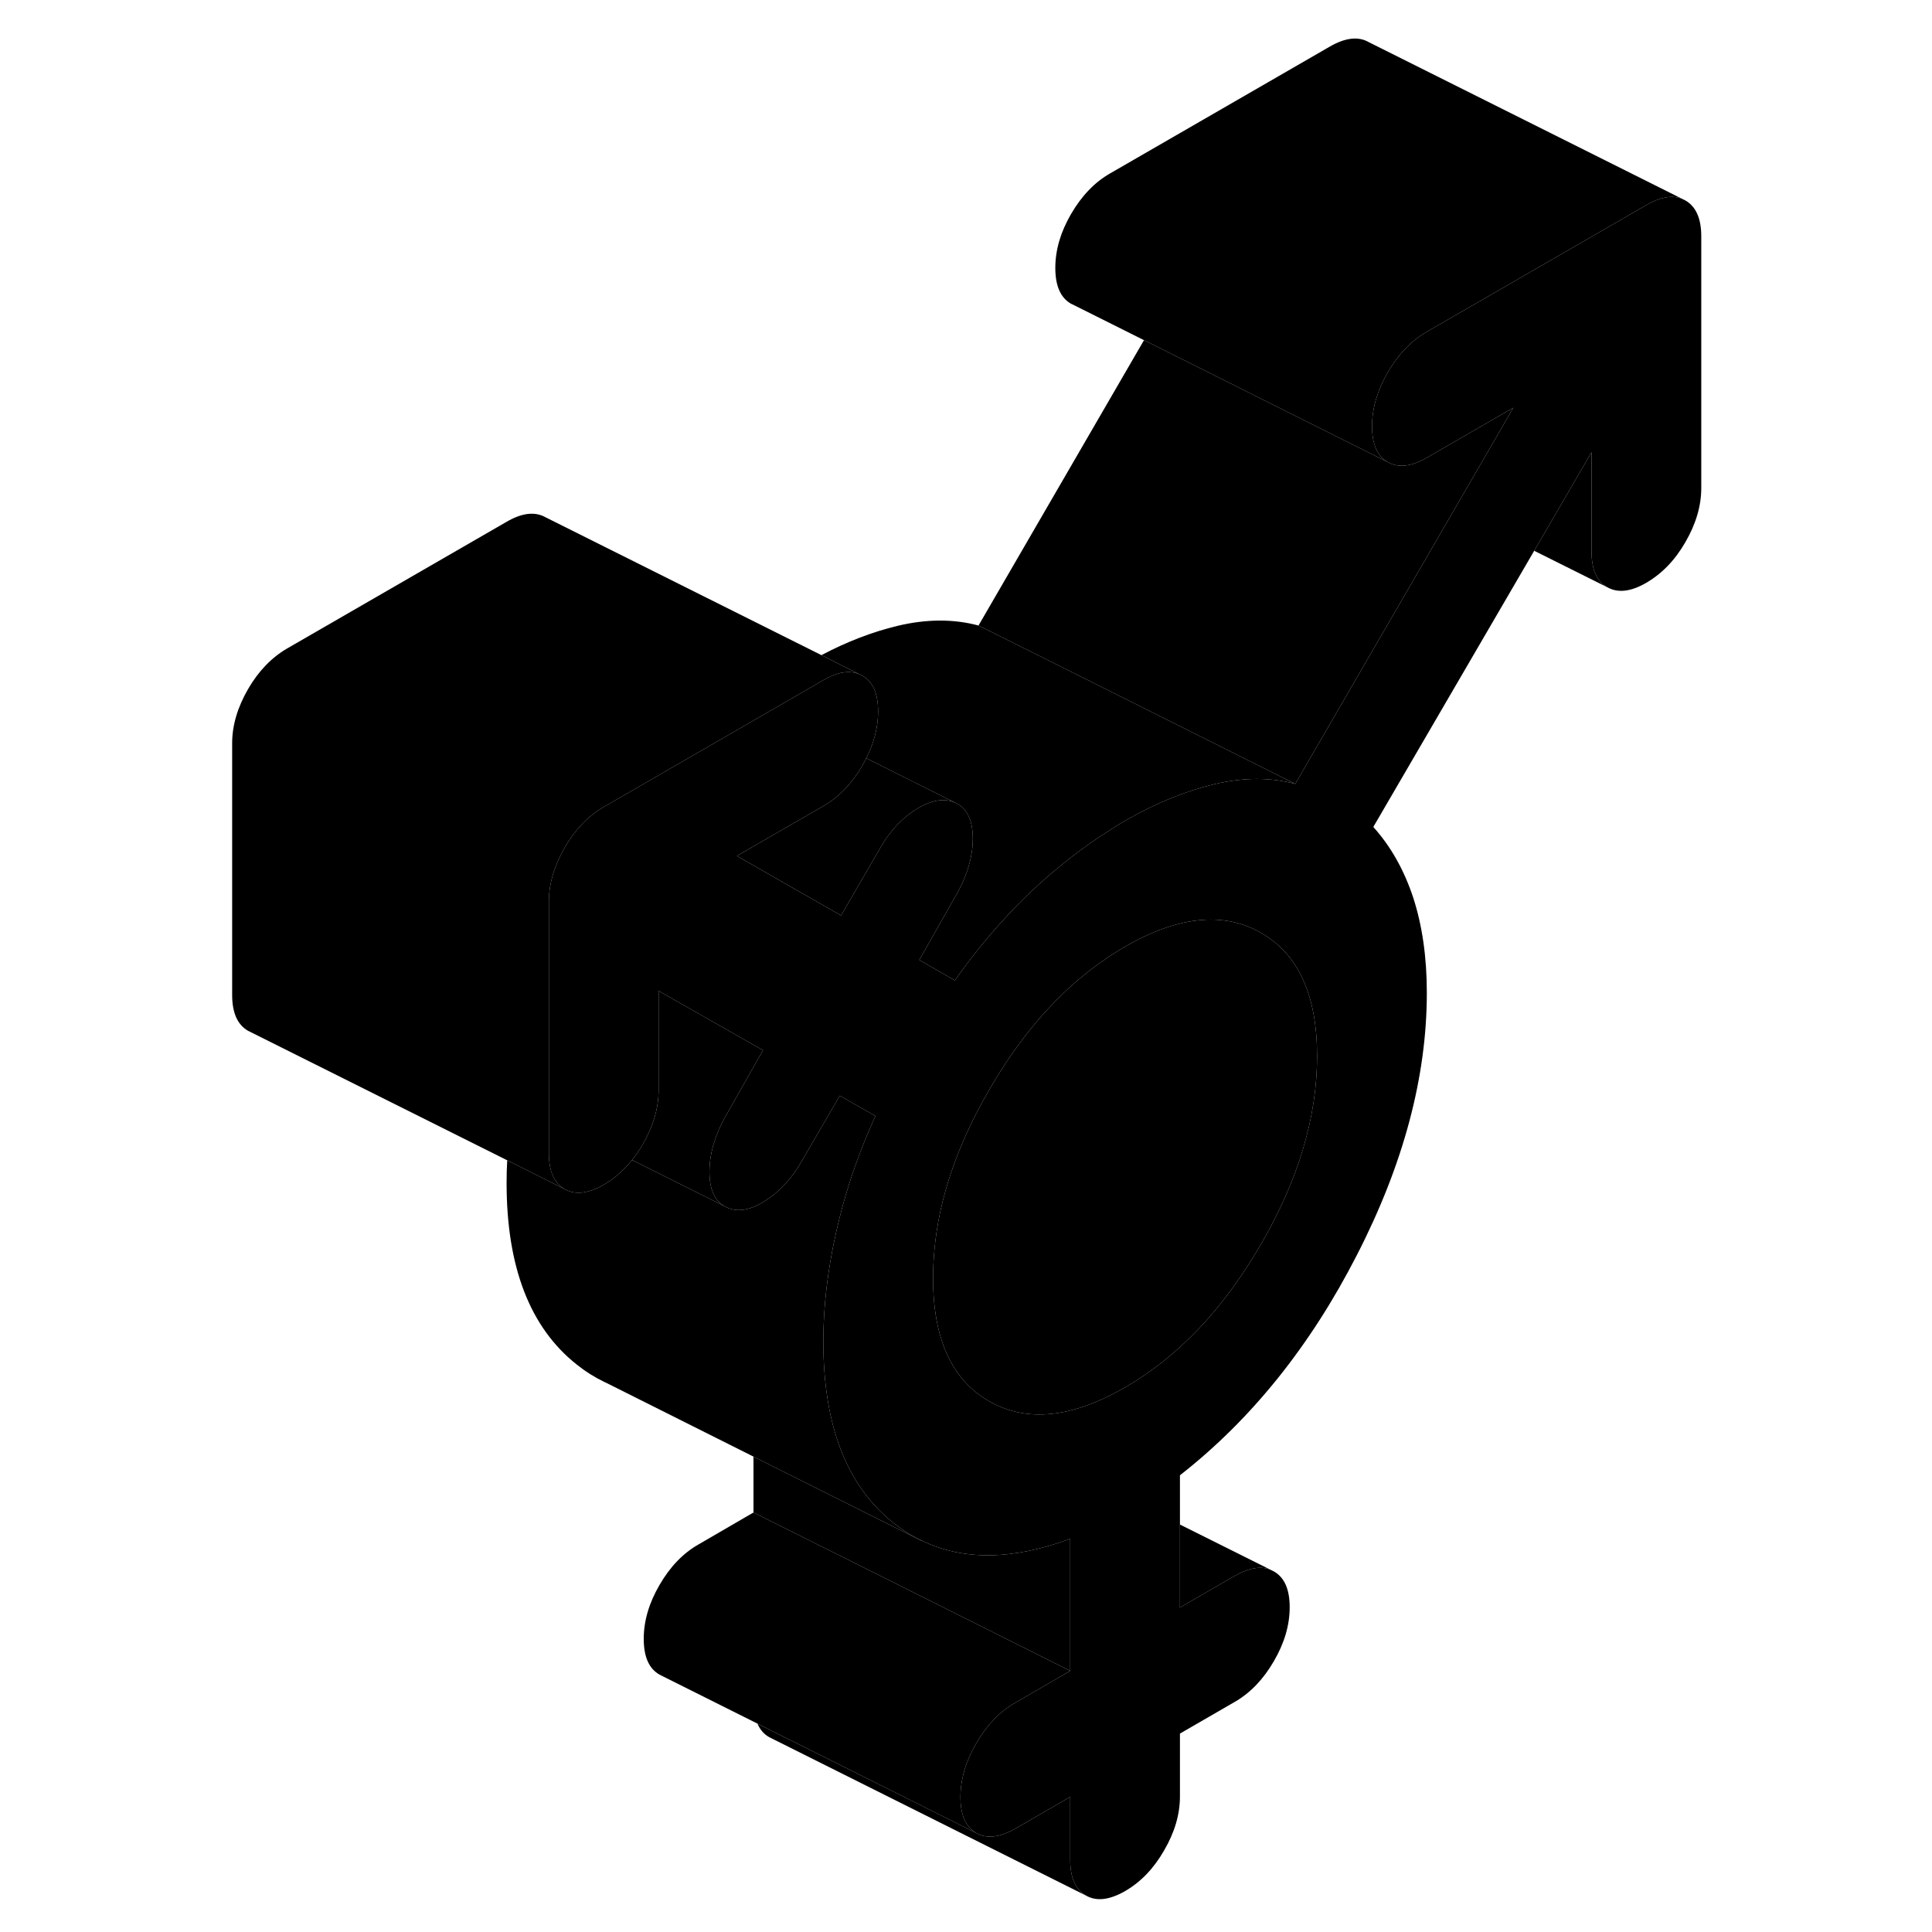 <svg width="48" height="48" viewBox="0 0 97 122" class="pr-icon-iso-duotone-secondary"
     xmlns="http://www.w3.org/2000/svg" stroke-width="1px" stroke-linecap="round" stroke-linejoin="round">
    <path d="M56.08 119.7L36.28 109.8L36.08 109.7C35.74 109.51 35.49 109.22 35.33 108.84L37.4 109.88H37.41L49.15 115.75C49.81 116.13 50.63 116.03 51.62 115.47L55.08 113.47V117.44C55.08 118.57 55.41 119.32 56.08 119.7Z" class="pr-icon-iso-duotone-primary-stroke" stroke-linejoin="round"/>
    <path d="M55.08 105.51L51.62 107.52C50.63 108.08 49.81 108.94 49.15 110.08C48.48 111.23 48.15 112.37 48.15 113.49C48.15 114.61 48.48 115.37 49.15 115.75L37.41 109.88H37.4L35.33 108.84L29.35 105.85L29.15 105.75C28.48 105.37 28.15 104.62 28.15 103.49C28.15 102.36 28.48 101.23 29.15 100.08C29.81 98.94 30.63 98.08 31.62 97.52L35.08 95.51L42.47 99.2L55.08 105.51Z" class="pr-icon-iso-duotone-primary-stroke" stroke-linejoin="round"/>
    <path d="M69.29 49.5C67.73 49.08 66.02 49.08 64.18 49.52C62.33 49.96 60.45 50.73 58.54 51.83C58.23 52.01 57.91 52.2 57.6 52.41C56.02 53.4 54.45 54.61 52.91 56.02C52.11 56.76 51.34 57.54 50.6 58.38C49.62 59.47 48.68 60.65 47.8 61.91L45.55 60.62L47.98 56.34C48.61 55.18 48.93 54.05 48.93 52.96C48.93 51.87 48.61 51.14 47.98 50.77L42.78 48.17L42.2 47.88C42.7 46.89 42.95 45.9 42.95 44.93C42.95 43.8 42.62 43.05 41.96 42.67L41.75 42.57L39.37 41.37C41 40.51 42.6 39.9 44.18 39.52C46.02 39.08 47.73 39.08 49.29 39.5L54.34 42.02L69.29 49.5Z" class="pr-icon-iso-duotone-primary-stroke" stroke-linejoin="round"/>
    <path d="M93.93 12.66L93.73 12.56C93.1 12.3 92.34 12.44 91.46 12.95L77.6 20.95C76.62 21.51 75.8 22.37 75.13 23.52C74.47 24.66 74.14 25.8 74.14 26.92C74.14 28.04 74.47 28.8 75.13 29.18C75.8 29.56 76.62 29.47 77.6 28.9L83.06 25.75L79.3 32.24L69.29 49.5C67.73 49.08 66.02 49.08 64.18 49.52C62.33 49.96 60.45 50.73 58.54 51.83C58.23 52.01 57.91 52.2 57.6 52.41C56.02 53.4 54.45 54.61 52.91 56.02C52.11 56.76 51.34 57.54 50.6 58.38C49.62 59.47 48.68 60.65 47.8 61.91L45.55 60.62L47.98 56.34C48.61 55.18 48.93 54.05 48.93 52.96C48.93 51.87 48.61 51.14 47.98 50.77C47.28 50.38 46.46 50.46 45.51 51.01C44.56 51.56 43.76 52.38 43.13 53.47L40.61 57.81L34.03 54.05L39.49 50.9C40.47 50.34 41.29 49.49 41.96 48.34C42.05 48.18 42.13 48.03 42.2 47.88C42.7 46.89 42.95 45.9 42.95 44.93C42.95 43.8 42.62 43.05 41.96 42.67L41.75 42.57C41.12 42.31 40.37 42.44 39.49 42.95L36.17 44.87L31.16 47.76L25.88 50.81L25.63 50.95C24.65 51.52 23.82 52.38 23.16 53.52C22.5 54.67 22.16 55.8 22.16 56.93V72.83C22.16 73.96 22.5 74.71 23.16 75.09C23.82 75.47 24.65 75.37 25.63 74.81C26.04 74.57 26.42 74.29 26.77 73.95C26.99 73.74 27.21 73.51 27.41 73.25C27.66 72.94 27.89 72.61 28.1 72.24C28.76 71.09 29.09 69.96 29.09 68.83V62.57L35.68 66.32L33.25 70.61C32.62 71.77 32.3 72.9 32.3 73.99C32.3 75.08 32.62 75.81 33.25 76.17C33.94 76.57 34.77 76.47 35.72 75.89C36.67 75.31 37.47 74.47 38.1 73.37L40.53 69.19L42.78 70.47C41.92 72.36 41.23 74.25 40.71 76.15C40.57 76.69 40.43 77.22 40.31 77.76C39.76 80.2 39.49 82.51 39.49 84.7C39.49 90 40.96 93.82 43.91 96.16C44.49 96.62 45.1 97.01 45.74 97.3C48.35 98.56 51.47 98.51 55.08 97.17V105.51L51.62 107.52C50.63 108.08 49.81 108.94 49.15 110.08C48.48 111.23 48.15 112.37 48.15 113.49C48.15 114.61 48.48 115.37 49.15 115.75C49.81 116.13 50.63 116.03 51.62 115.47L55.08 113.47V117.44C55.08 118.57 55.41 119.32 56.08 119.7C56.74 120.08 57.56 119.98 58.54 119.42C59.53 118.85 60.35 118 61.01 116.85C61.68 115.7 62.01 114.57 62.01 113.44V109.47L65.47 107.47C66.46 106.9 67.28 106.04 67.94 104.9C68.61 103.75 68.94 102.62 68.94 101.49C68.94 100.36 68.61 99.61 67.94 99.23L67.74 99.13C67.11 98.87 66.36 99.01 65.47 99.51L62.01 101.51V93.16C66.51 89.64 70.24 85 73.18 79.26C76.13 73.52 77.6 67.99 77.6 62.69C77.6 60.44 77.31 58.44 76.74 56.68C76.16 54.93 75.32 53.44 74.22 52.22L84.38 34.78L88 28.56V34.82C88 35.95 88.33 36.7 88.99 37.08C89.66 37.46 90.48 37.37 91.46 36.8C92.44 36.23 93.27 35.38 93.93 34.23C94.59 33.09 94.93 31.95 94.93 30.82V14.92C94.93 13.79 94.59 13.04 93.93 12.66ZM67.12 78.58C64.75 82.67 61.89 85.68 58.54 87.61C55.2 89.54 52.34 89.84 49.97 88.49C47.6 87.14 46.42 84.54 46.42 80.7C46.42 80.13 46.45 79.56 46.5 78.99C46.79 75.68 47.95 72.29 49.97 68.81C51.81 65.63 53.95 63.1 56.38 61.23C57.08 60.69 57.8 60.21 58.54 59.78C61.89 57.85 64.75 57.55 67.12 58.9C69.49 60.25 70.67 62.85 70.67 66.69C70.67 70.53 69.49 74.5 67.12 78.58Z" class="pr-icon-iso-duotone-primary-stroke" stroke-linejoin="round"/>
    <path d="M70.67 66.69C70.67 70.54 69.49 74.5 67.12 78.58C64.75 82.67 61.89 85.68 58.54 87.61C55.2 89.54 52.34 89.84 49.97 88.49C47.6 87.14 46.42 84.54 46.42 80.7C46.42 80.13 46.45 79.56 46.5 78.99C46.79 75.68 47.95 72.29 49.97 68.81C51.81 65.63 53.95 63.1 56.38 61.23C57.08 60.69 57.8 60.21 58.54 59.78C61.89 57.85 64.75 57.55 67.12 58.9C69.49 60.25 70.67 62.85 70.67 66.69Z" class="pr-icon-iso-duotone-primary-stroke" stroke-linejoin="round"/>
    <path d="M47.98 50.77C47.28 50.38 46.46 50.46 45.51 51.01C44.56 51.56 43.76 52.38 43.13 53.47L40.61 57.81L34.03 54.05L39.49 50.9C40.47 50.34 41.29 49.49 41.96 48.34C42.05 48.18 42.13 48.03 42.2 47.88L42.78 48.17L47.98 50.77Z" class="pr-icon-iso-duotone-primary-stroke" stroke-linejoin="round"/>
    <path d="M83.06 25.75L79.3 32.24L69.29 49.5L54.34 42.02L49.29 39.5L59.74 21.48L64.82 24.02L68.07 25.65L70.91 27.07L75.13 29.18C75.8 29.56 76.62 29.47 77.6 28.9L83.06 25.75Z" class="pr-icon-iso-duotone-primary-stroke" stroke-linejoin="round"/>
    <path d="M93.73 12.56C93.1 12.3 92.34 12.44 91.46 12.95L77.6 20.95C76.62 21.51 75.8 22.37 75.13 23.52C74.47 24.66 74.14 25.8 74.14 26.92C74.14 28.04 74.47 28.8 75.13 29.18L70.91 27.07L68.07 25.65L64.82 24.02L55.34 19.28L55.13 19.18C54.47 18.8 54.14 18.05 54.14 16.92C54.14 15.79 54.47 14.66 55.13 13.52C55.8 12.37 56.62 11.51 57.6 10.95L71.46 2.95C72.44 2.38 73.27 2.28 73.93 2.66L93.73 12.56Z" class="pr-icon-iso-duotone-primary-stroke" stroke-linejoin="round"/>
    <path d="M88.99 37.08L84.38 34.78L88 28.56V34.82C88 35.95 88.33 36.7 88.99 37.08Z" class="pr-icon-iso-duotone-primary-stroke" stroke-linejoin="round"/>
    <path d="M41.75 42.57C41.12 42.31 40.37 42.44 39.49 42.95L36.17 44.87L31.16 47.76L25.88 50.81L25.63 50.95C24.65 51.52 23.82 52.38 23.16 53.52C22.5 54.67 22.16 55.8 22.16 56.93V72.83C22.16 73.96 22.5 74.71 23.16 75.09L19.53 73.27L3.36 65.19L3.16 65.09C2.5 64.71 2.16 63.96 2.16 62.83V46.93C2.16 45.8 2.5 44.67 3.16 43.52C3.82 42.38 4.65 41.52 5.63 40.95L19.49 32.95C20.47 32.38 21.29 32.29 21.96 32.67L39.37 41.37L41.75 42.57Z" class="pr-icon-iso-duotone-primary-stroke" stroke-linejoin="round"/>
    <path d="M33.25 70.61C32.62 71.77 32.3 72.9 32.3 73.99C32.3 75.08 32.62 75.81 33.25 76.17L27.41 73.25C27.66 72.94 27.89 72.61 28.1 72.24C28.76 71.09 29.09 69.96 29.09 68.83V62.57L35.68 66.32L33.25 70.61Z" class="pr-icon-iso-duotone-primary-stroke" stroke-linejoin="round"/>
    <path d="M55.08 97.17V105.51L42.47 99.2L35.08 95.51V91.98L45.72 97.31H45.73C45.73 97.31 45.74 97.31 45.74 97.3C48.35 98.56 51.47 98.51 55.08 97.17Z" class="pr-icon-iso-duotone-primary-stroke" stroke-linejoin="round"/>
    <path d="M45.74 97.3C45.74 97.3 45.74 97.31 45.73 97.31H45.72L35.08 91.98L25.96 87.41L25.63 87.25C25.03 86.96 24.46 86.6 23.91 86.16C20.96 83.82 19.49 80 19.49 74.7C19.49 74.23 19.5 73.75 19.53 73.27L23.16 75.09C23.82 75.47 24.65 75.37 25.63 74.81C26.04 74.57 26.42 74.29 26.77 73.95C26.99 73.74 27.21 73.51 27.41 73.25L33.25 76.17C33.94 76.57 34.77 76.47 35.72 75.89C36.67 75.31 37.47 74.47 38.1 73.37L40.53 69.19L42.78 70.47C41.92 72.36 41.23 74.25 40.71 76.15C40.57 76.69 40.43 77.22 40.31 77.76C39.76 80.2 39.49 82.51 39.49 84.7C39.49 90 40.96 93.82 43.91 96.16C44.49 96.62 45.1 97.01 45.74 97.3Z" class="pr-icon-iso-duotone-primary-stroke" stroke-linejoin="round"/>
    <path d="M45.81 97.35L45.73 97.31" class="pr-icon-iso-duotone-primary-stroke" stroke-linejoin="round"/>
    <path d="M67.74 99.13C67.11 98.87 66.36 99.01 65.47 99.51L62.01 101.51V96.27L67.74 99.13Z" class="pr-icon-iso-duotone-primary-stroke" stroke-linejoin="round"/>
</svg>